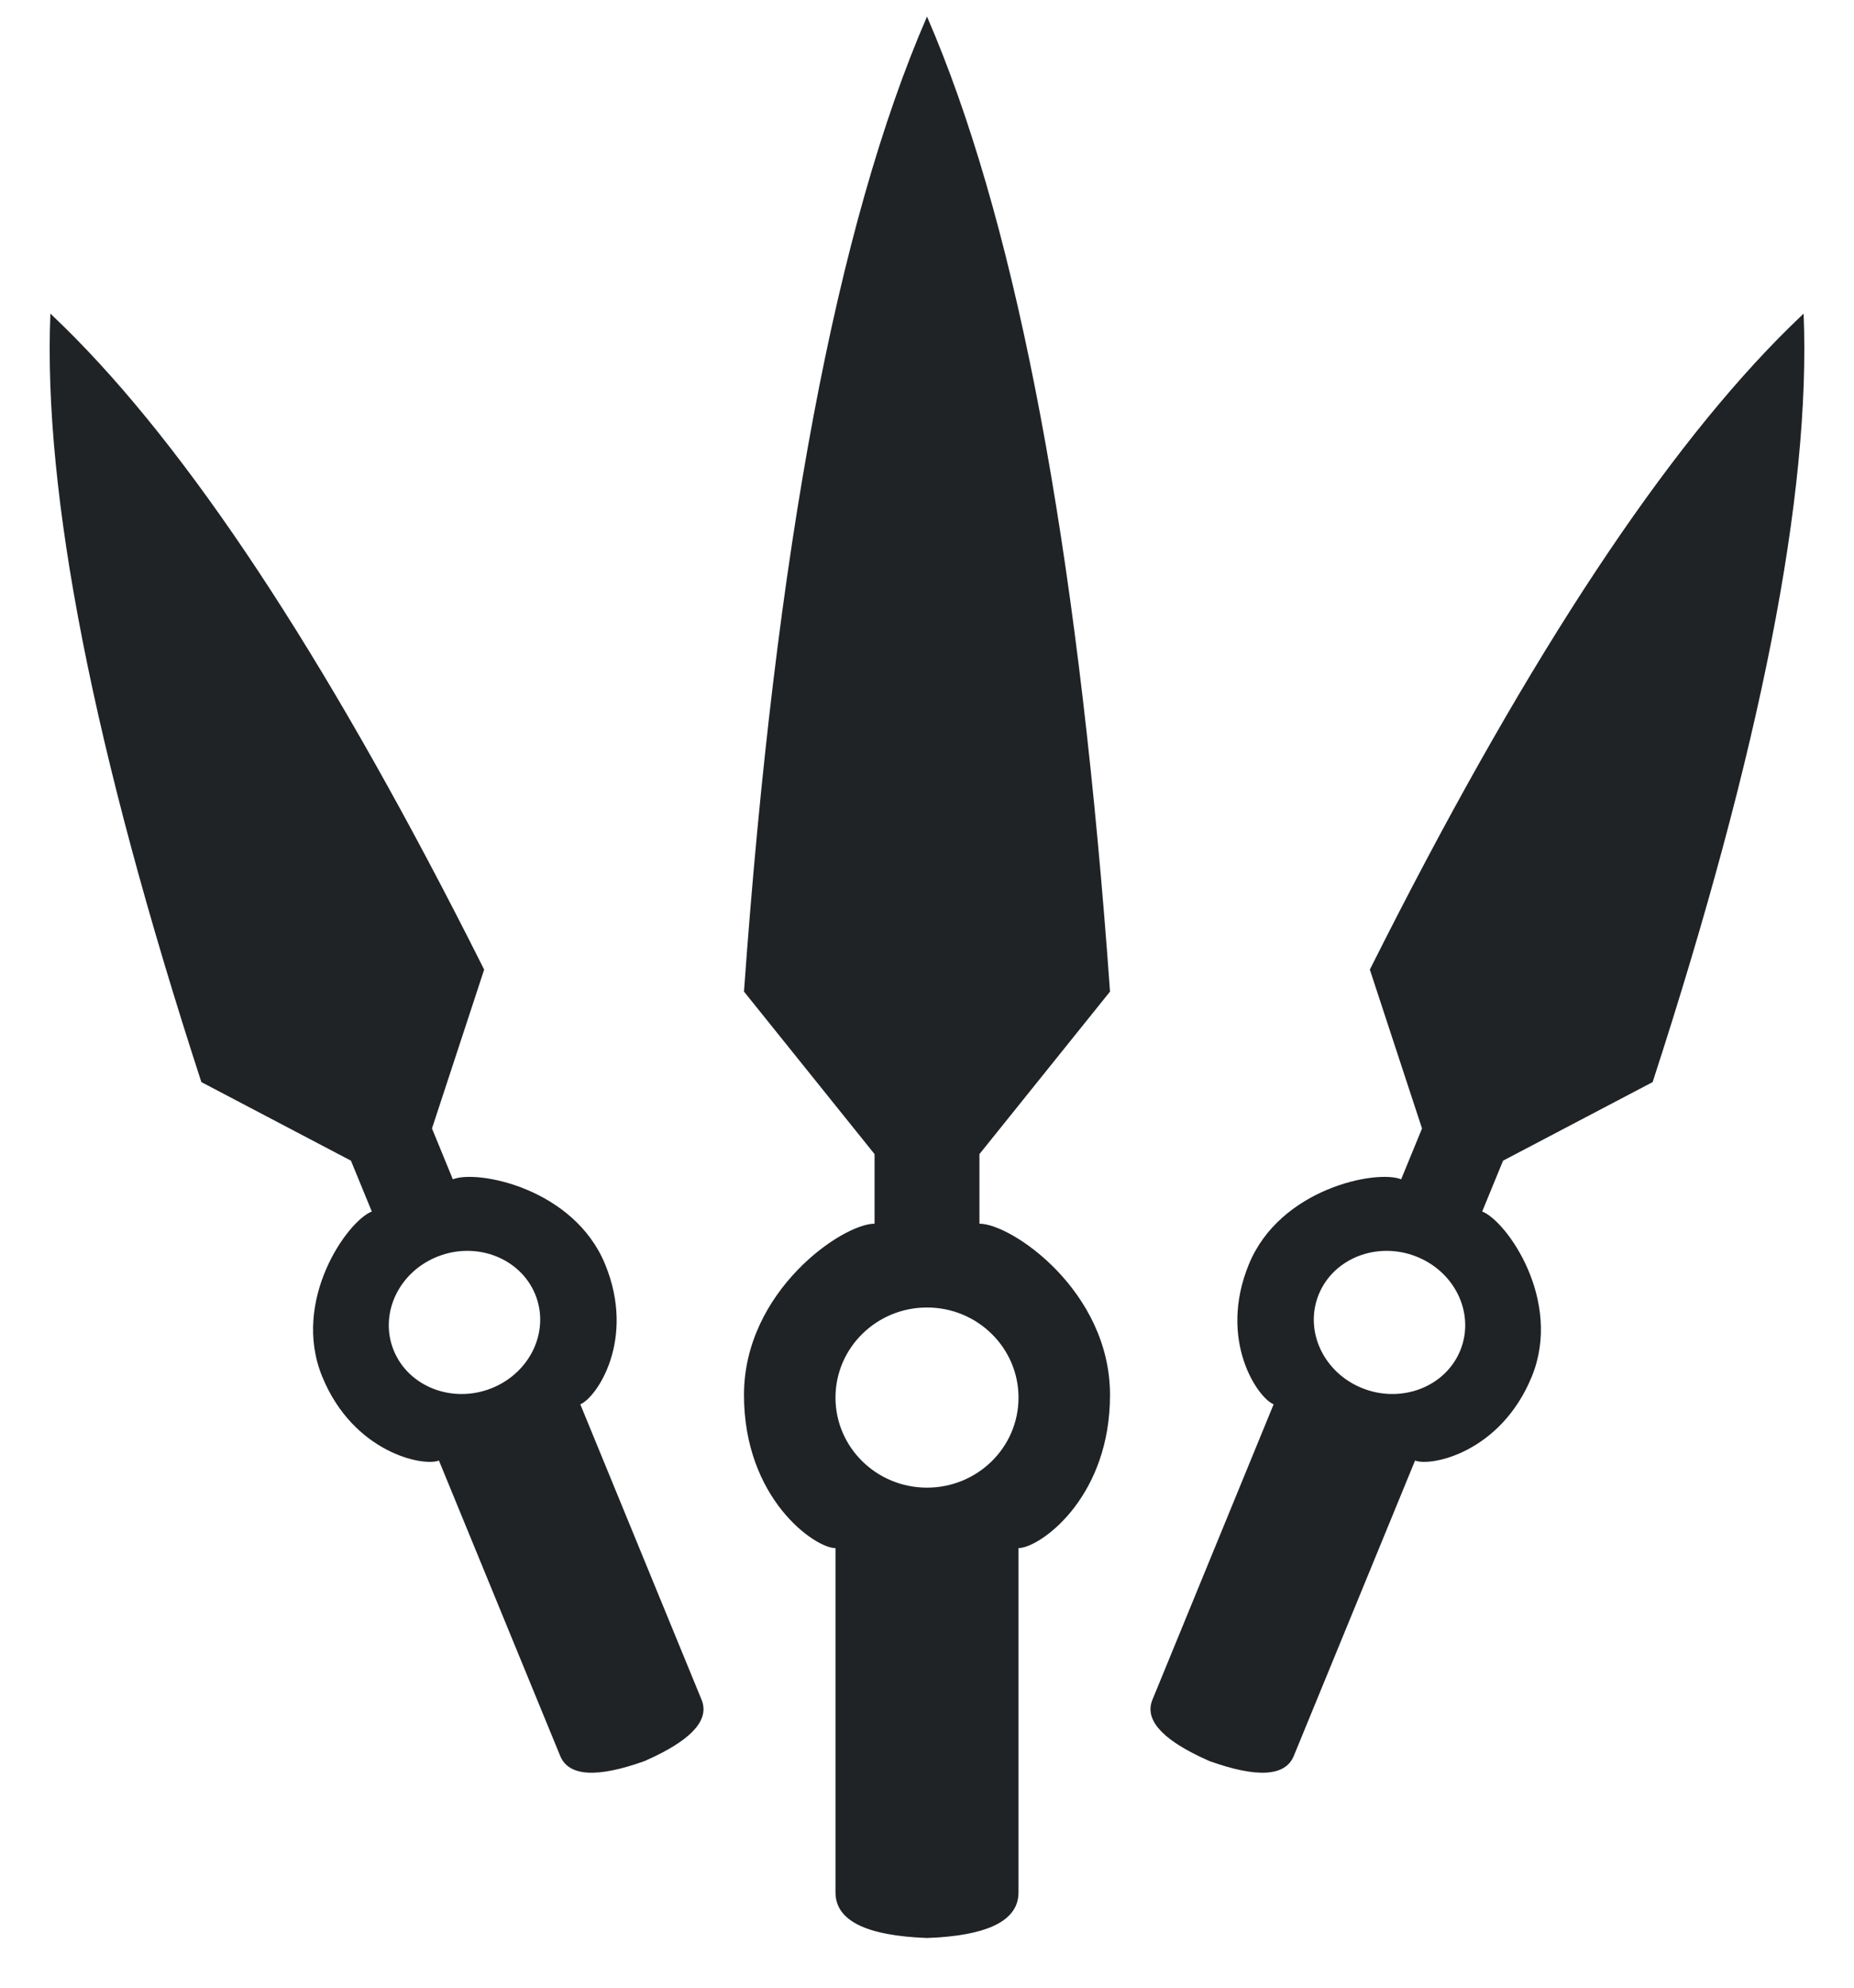 <svg width="28" height="30" viewBox="0 0 28 30" fill="none" xmlns="http://www.w3.org/2000/svg">
<path fill-rule="evenodd" clip-rule="evenodd" d="M14 0.25L14.123 0.541C15.382 3.599 16.248 8.213 16.721 14.383L16.764 14.966L14.792 17.419V18.469C15.277 18.469 16.764 19.486 16.764 21.054C16.764 22.554 15.783 23.3 15.427 23.361L15.382 23.366V28.562C15.382 28.959 14.981 29.185 14.178 29.241L14 29.25C13.079 29.216 12.618 28.987 12.618 28.562V23.366C12.308 23.366 11.236 22.622 11.236 21.054C11.236 19.486 12.723 18.469 13.208 18.469V17.419L11.236 14.966C11.713 8.301 12.634 3.396 14 0.25ZM0.761 4.733L0.961 4.926C2.839 6.767 4.877 9.848 7.076 14.167L7.312 14.634L6.524 17.032L6.839 17.799C7.214 17.65 8.668 17.936 9.139 19.082C9.609 20.227 9.004 21.1 8.764 21.195C9.858 23.856 10.468 25.342 10.595 25.653C10.714 25.941 10.475 26.228 9.878 26.514L9.734 26.58C9.012 26.838 8.587 26.812 8.46 26.501L6.629 22.044C6.389 22.139 5.338 21.925 4.867 20.779C4.397 19.634 5.24 18.434 5.615 18.285L5.3 17.518L3.041 16.332C1.409 11.317 0.649 7.45 0.761 4.733ZM27.239 4.733C27.351 7.45 26.591 11.317 24.959 16.332L22.7 17.518L22.385 18.285C22.76 18.434 23.603 19.634 23.133 20.779C22.662 21.925 21.611 22.139 21.371 22.044L19.54 26.501C19.413 26.812 18.988 26.838 18.266 26.58L18.122 26.514C17.525 26.228 17.286 25.941 17.405 25.653C17.532 25.342 18.142 23.856 19.235 21.195C18.996 21.1 18.391 20.227 18.861 19.082C19.332 17.936 20.786 17.65 21.161 17.799L21.476 17.032L20.688 14.634L20.924 14.167C23.123 9.848 25.161 6.767 27.039 4.926L27.239 4.733ZM14 19.734C13.237 19.734 12.618 20.343 12.618 21.094C12.618 21.845 13.237 22.453 14 22.453C14.763 22.453 15.382 21.845 15.382 21.094C15.382 20.343 14.763 19.734 14 19.734ZM6.607 18.966C6.017 19.201 5.722 19.835 5.947 20.384C6.172 20.932 6.833 21.187 7.423 20.953C8.013 20.718 8.308 20.084 8.083 19.535C7.857 18.987 7.197 18.732 6.607 18.966ZM21.393 18.966C20.803 18.732 20.142 18.987 19.917 19.535C19.692 20.084 19.987 20.718 20.577 20.953C21.167 21.187 21.828 20.932 22.053 20.384C22.278 19.835 21.983 19.201 21.393 18.966Z" fill="#1F2326"/>
</svg>
